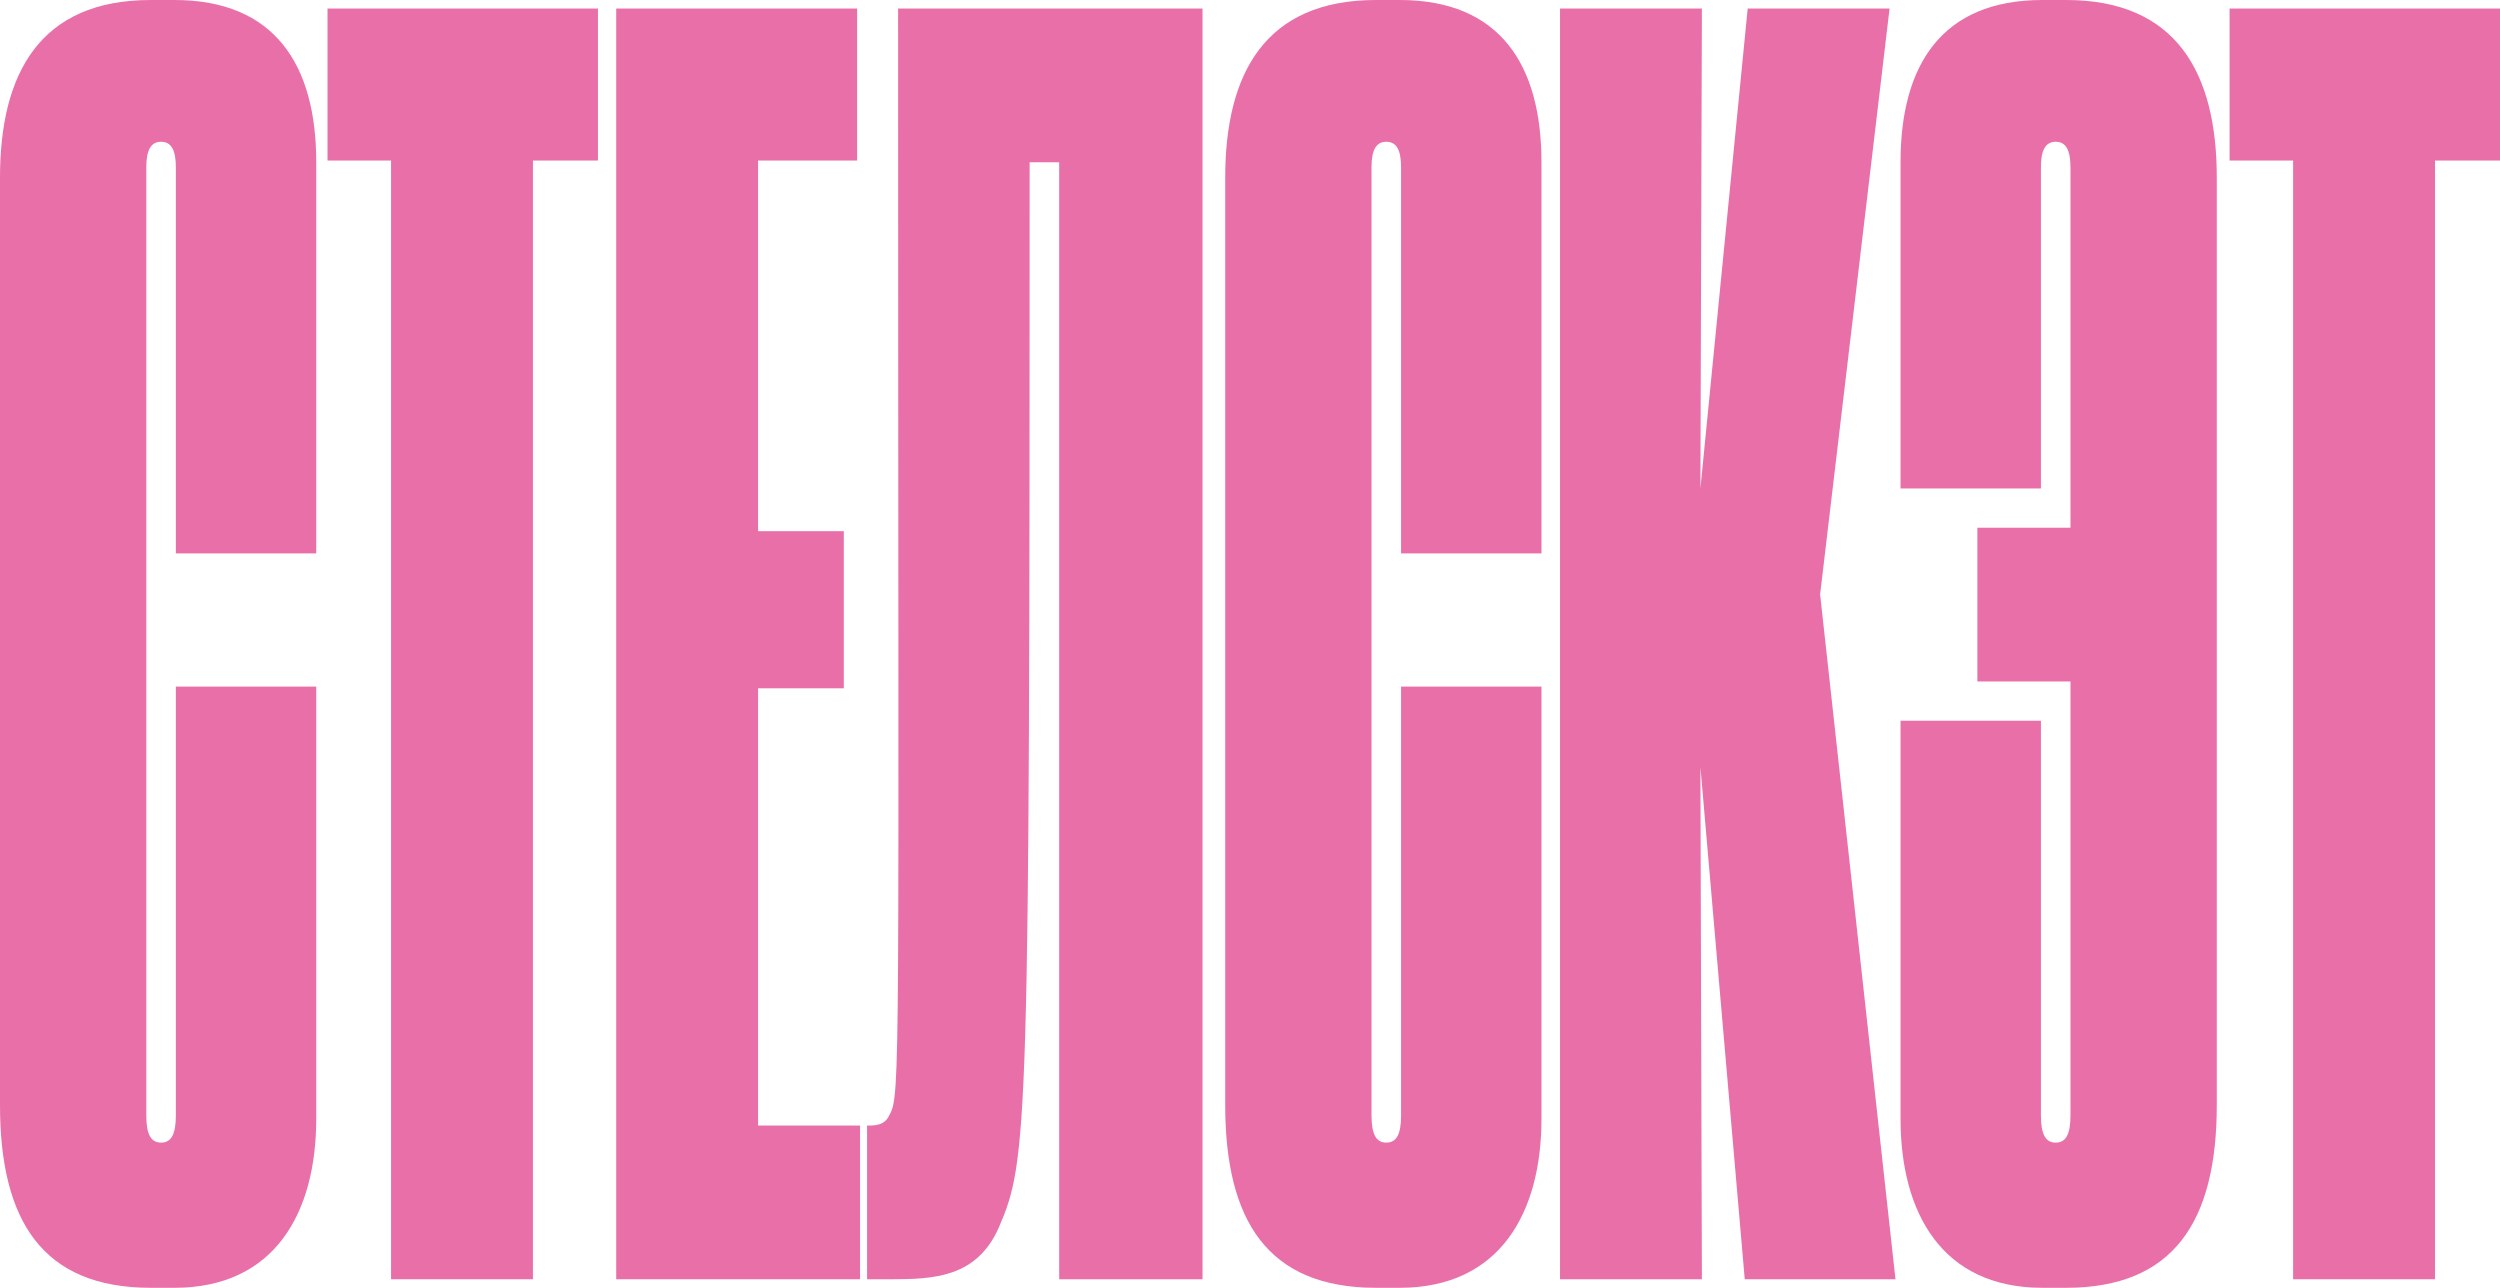 <svg width="959" height="494" viewBox="0 0 959 494" fill="none" xmlns="http://www.w3.org/2000/svg">
<path d="M61.789 438.31C65.757 438.31 67.458 435.034 67.458 427.828V263.379H121.31V429.138C121.31 465.172 105.438 494 66.891 494H57.821C16.439 494 0 468.448 0 423.897V68.138C0 28.172 15.306 0 57.821 0H66.891C105.438 0 121.31 24.896 121.31 62.241V212.276H67.458V64.207C67.458 57.655 65.757 54.379 61.789 54.379C57.821 54.379 56.12 57.655 56.12 64.207V427.828C56.12 435.034 57.821 438.31 61.789 438.31Z" fill="#E96FA8"/>
<path d="M150.013 490.724V61.586H125.637V3.276H229.375V61.586H204.432V490.724H150.013Z" fill="#E96FA8"/>
<path d="M236.381 3.276H328.781V61.586H290.8V203.759H323.679V264.034H290.8V431.759H329.915V490.724H236.381V3.276Z" fill="#E96FA8"/>
<path d="M406.305 490.724V62.241H394.968C394.968 435.69 394.401 444.862 383.063 471.069C374.56 490.069 358.121 490.724 341.682 490.724H332.612V431.759H333.745C337.714 431.759 339.981 430.448 341.115 427.828C345.65 419.966 344.516 414.069 344.516 3.276H461.291V490.724H406.305Z" fill="#E96FA8"/>
<path d="M531.783 438.31C535.751 438.31 537.451 435.034 537.451 427.828V263.379H591.304V429.138C591.304 465.172 575.432 494 536.885 494H527.815C486.433 494 469.994 468.448 469.994 423.897V68.138C469.994 28.172 485.299 0 527.815 0H536.885C575.432 0 591.304 24.896 591.304 62.241V212.276H537.451V64.207C537.451 57.655 535.751 54.379 531.783 54.379C527.815 54.379 526.114 57.655 526.114 64.207V427.828C526.114 435.034 527.815 438.31 531.783 438.31Z" fill="#E96FA8"/>
<path d="M669.284 490.724L652.278 294.172L652.845 490.724H598.426V3.276H652.845L652.278 187.379L670.418 3.276H724.838L698.195 228L727.105 490.724H669.284Z" fill="#E96FA8"/>
<path d="M850.356 68.138V423.897C850.356 468.448 833.916 494 792.535 494H783.465C744.917 494 729.045 465.172 729.045 429.138V276.483H782.898V427.828C782.898 435.034 784.598 438.31 788.567 438.31C792.535 438.31 794.235 435.034 794.235 427.828V261.414H758.522V202.448H794.235V64.207C794.235 57.655 792.535 54.379 788.567 54.379C784.598 54.379 782.898 57.655 782.898 64.207V187.379H729.045V62.241C729.045 24.896 744.917 0 783.465 0H792.535C835.05 0 850.356 28.172 850.356 68.138Z" fill="#E96FA8"/>
<path d="M879.638 490.724V61.586H855.263V3.276H959V61.586H934.058V490.724H879.638Z" fill="#E96FA8"/>
</svg>
